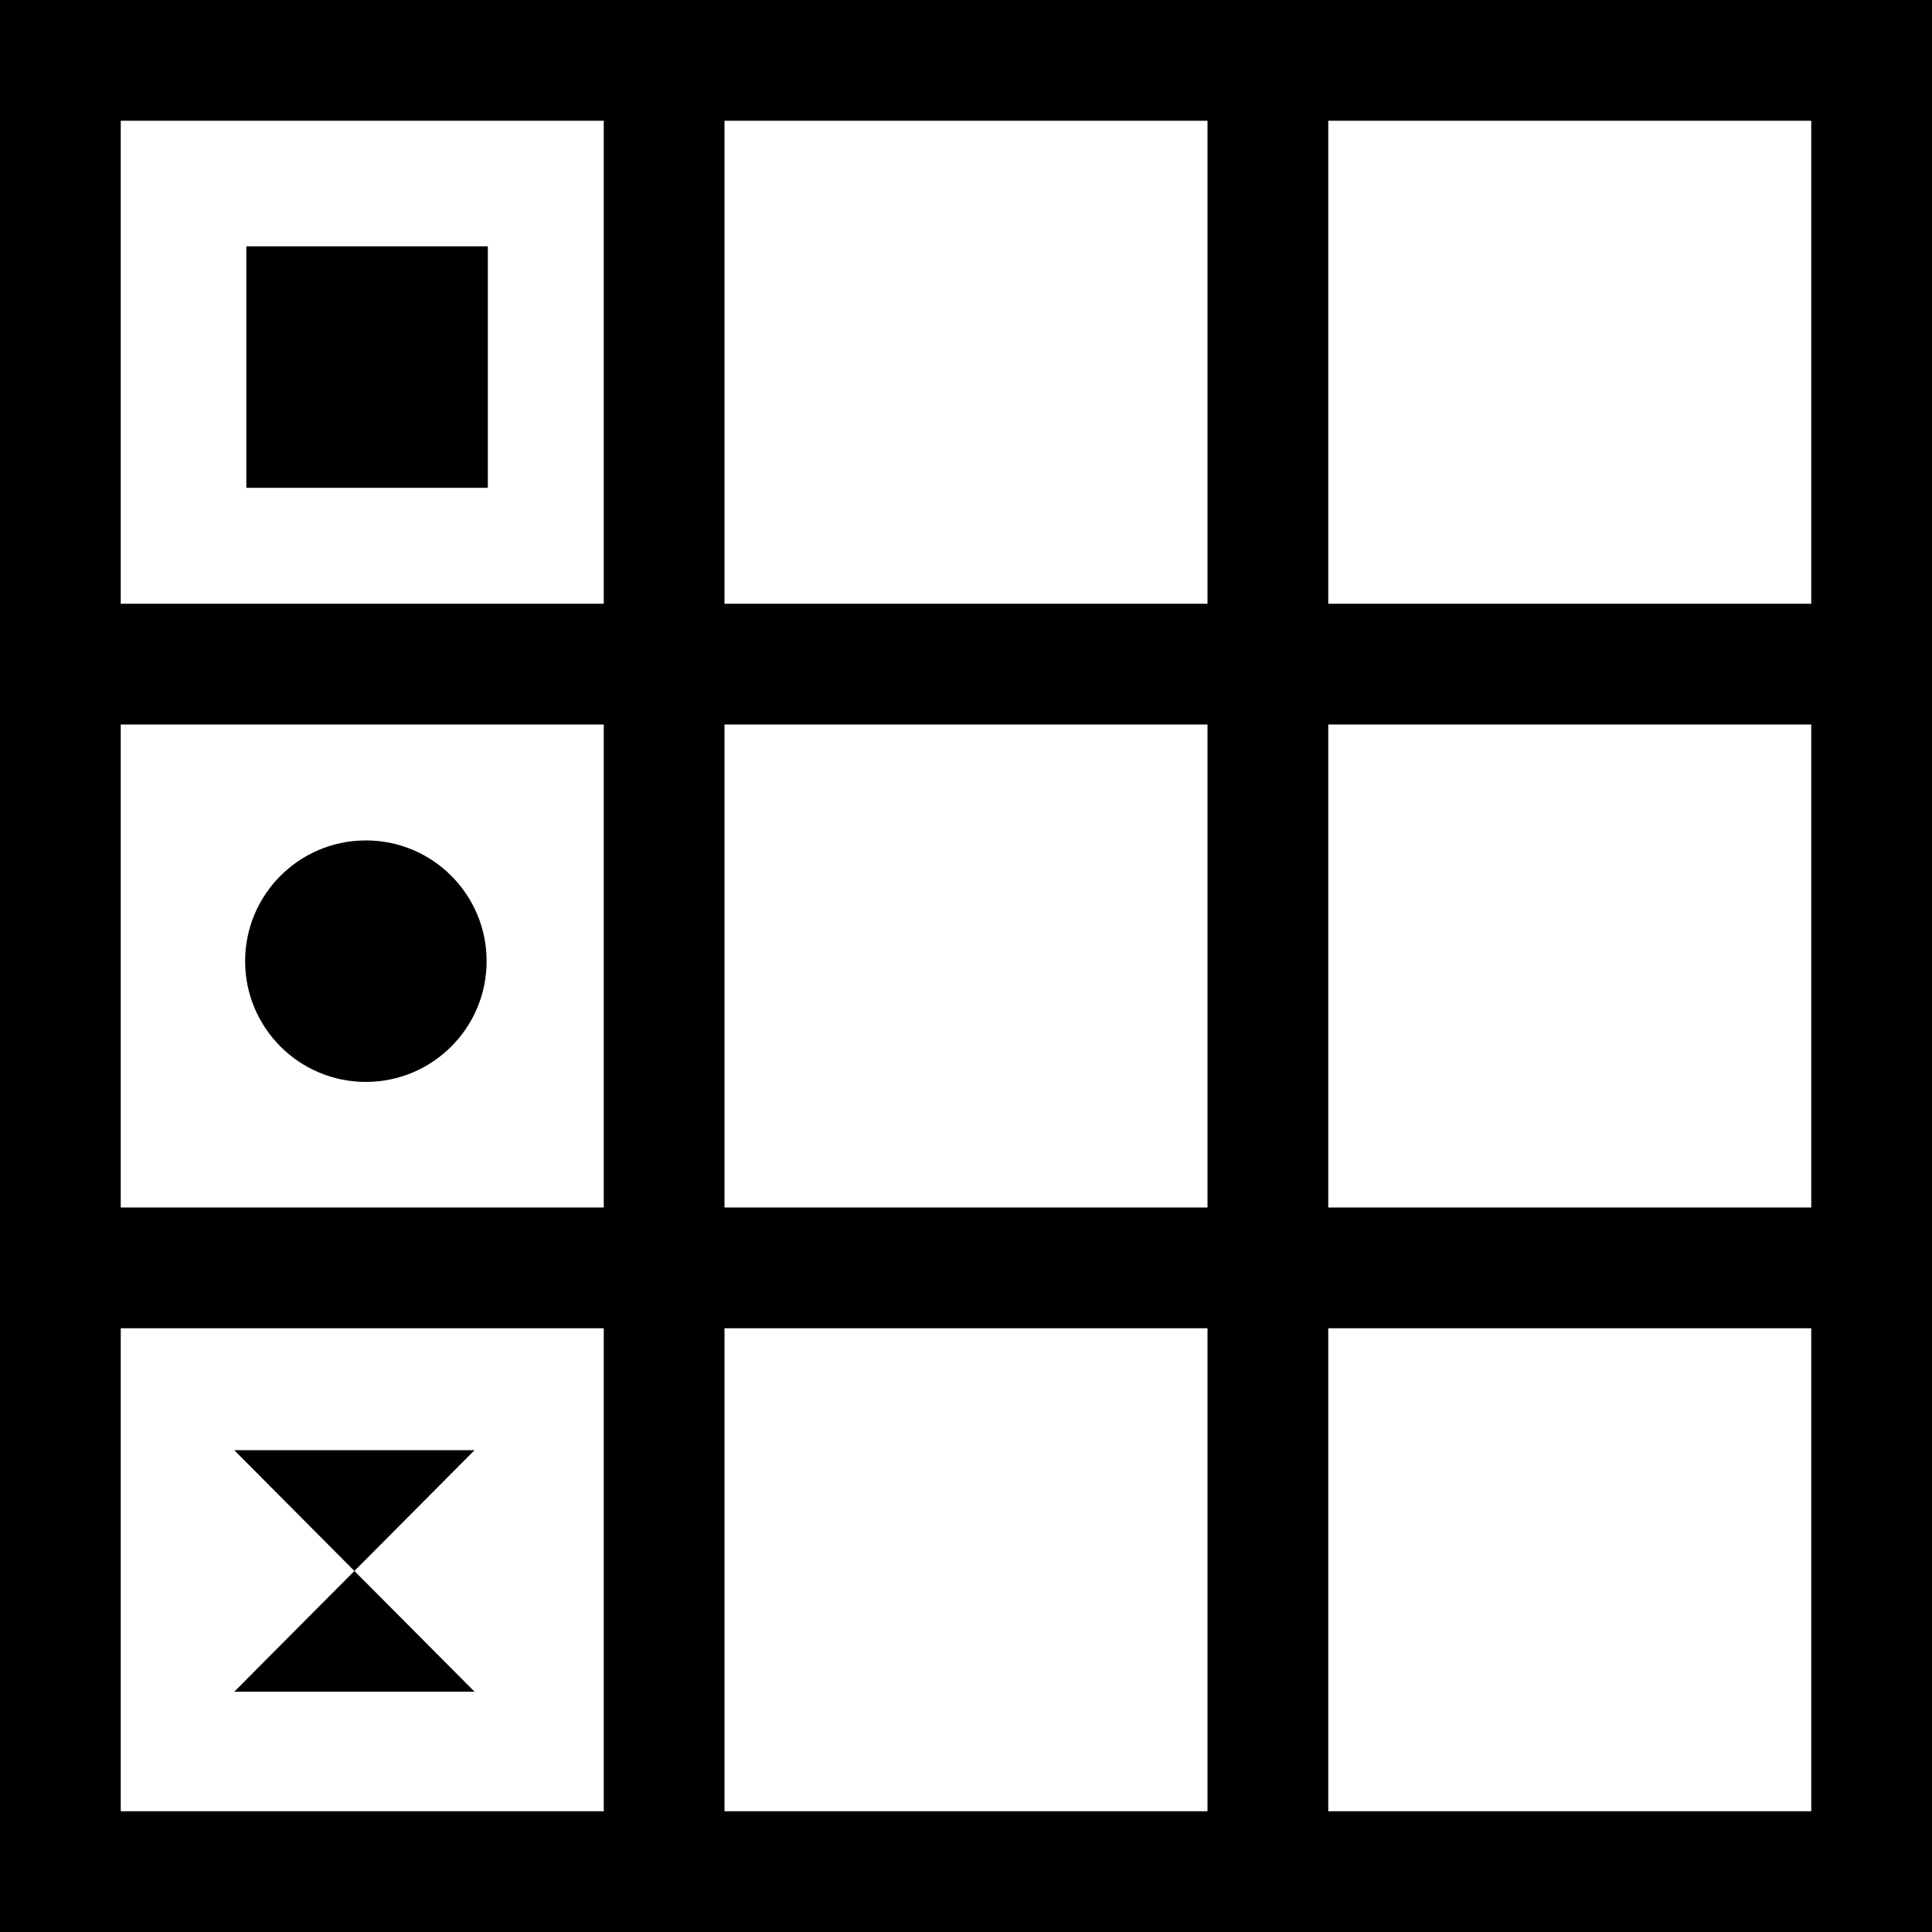 <svg id="Layer_1" data-name="Layer 1" xmlns="http://www.w3.org/2000/svg" viewBox="0 0 16 16"><path d="M11,0H0V16H16V0ZM6,1h4V5H6Zm4,9H6V6h4ZM1,1H5V5H1ZM1,6H5v4H1Zm4,9H1V11H5Zm5,0H6V11h4Zm5,0H11V11h4Zm0-5H11V6h4ZM11,5V1h4V5Z"/><polygon points="1.94 12.01 3.93 12.01 1.94 14.01 3.93 14.01 1.94 12.01"/><circle cx="3.03" cy="7.96" r="1"/><rect x="2.04" y="2.04" width="2" height="2"/></svg>